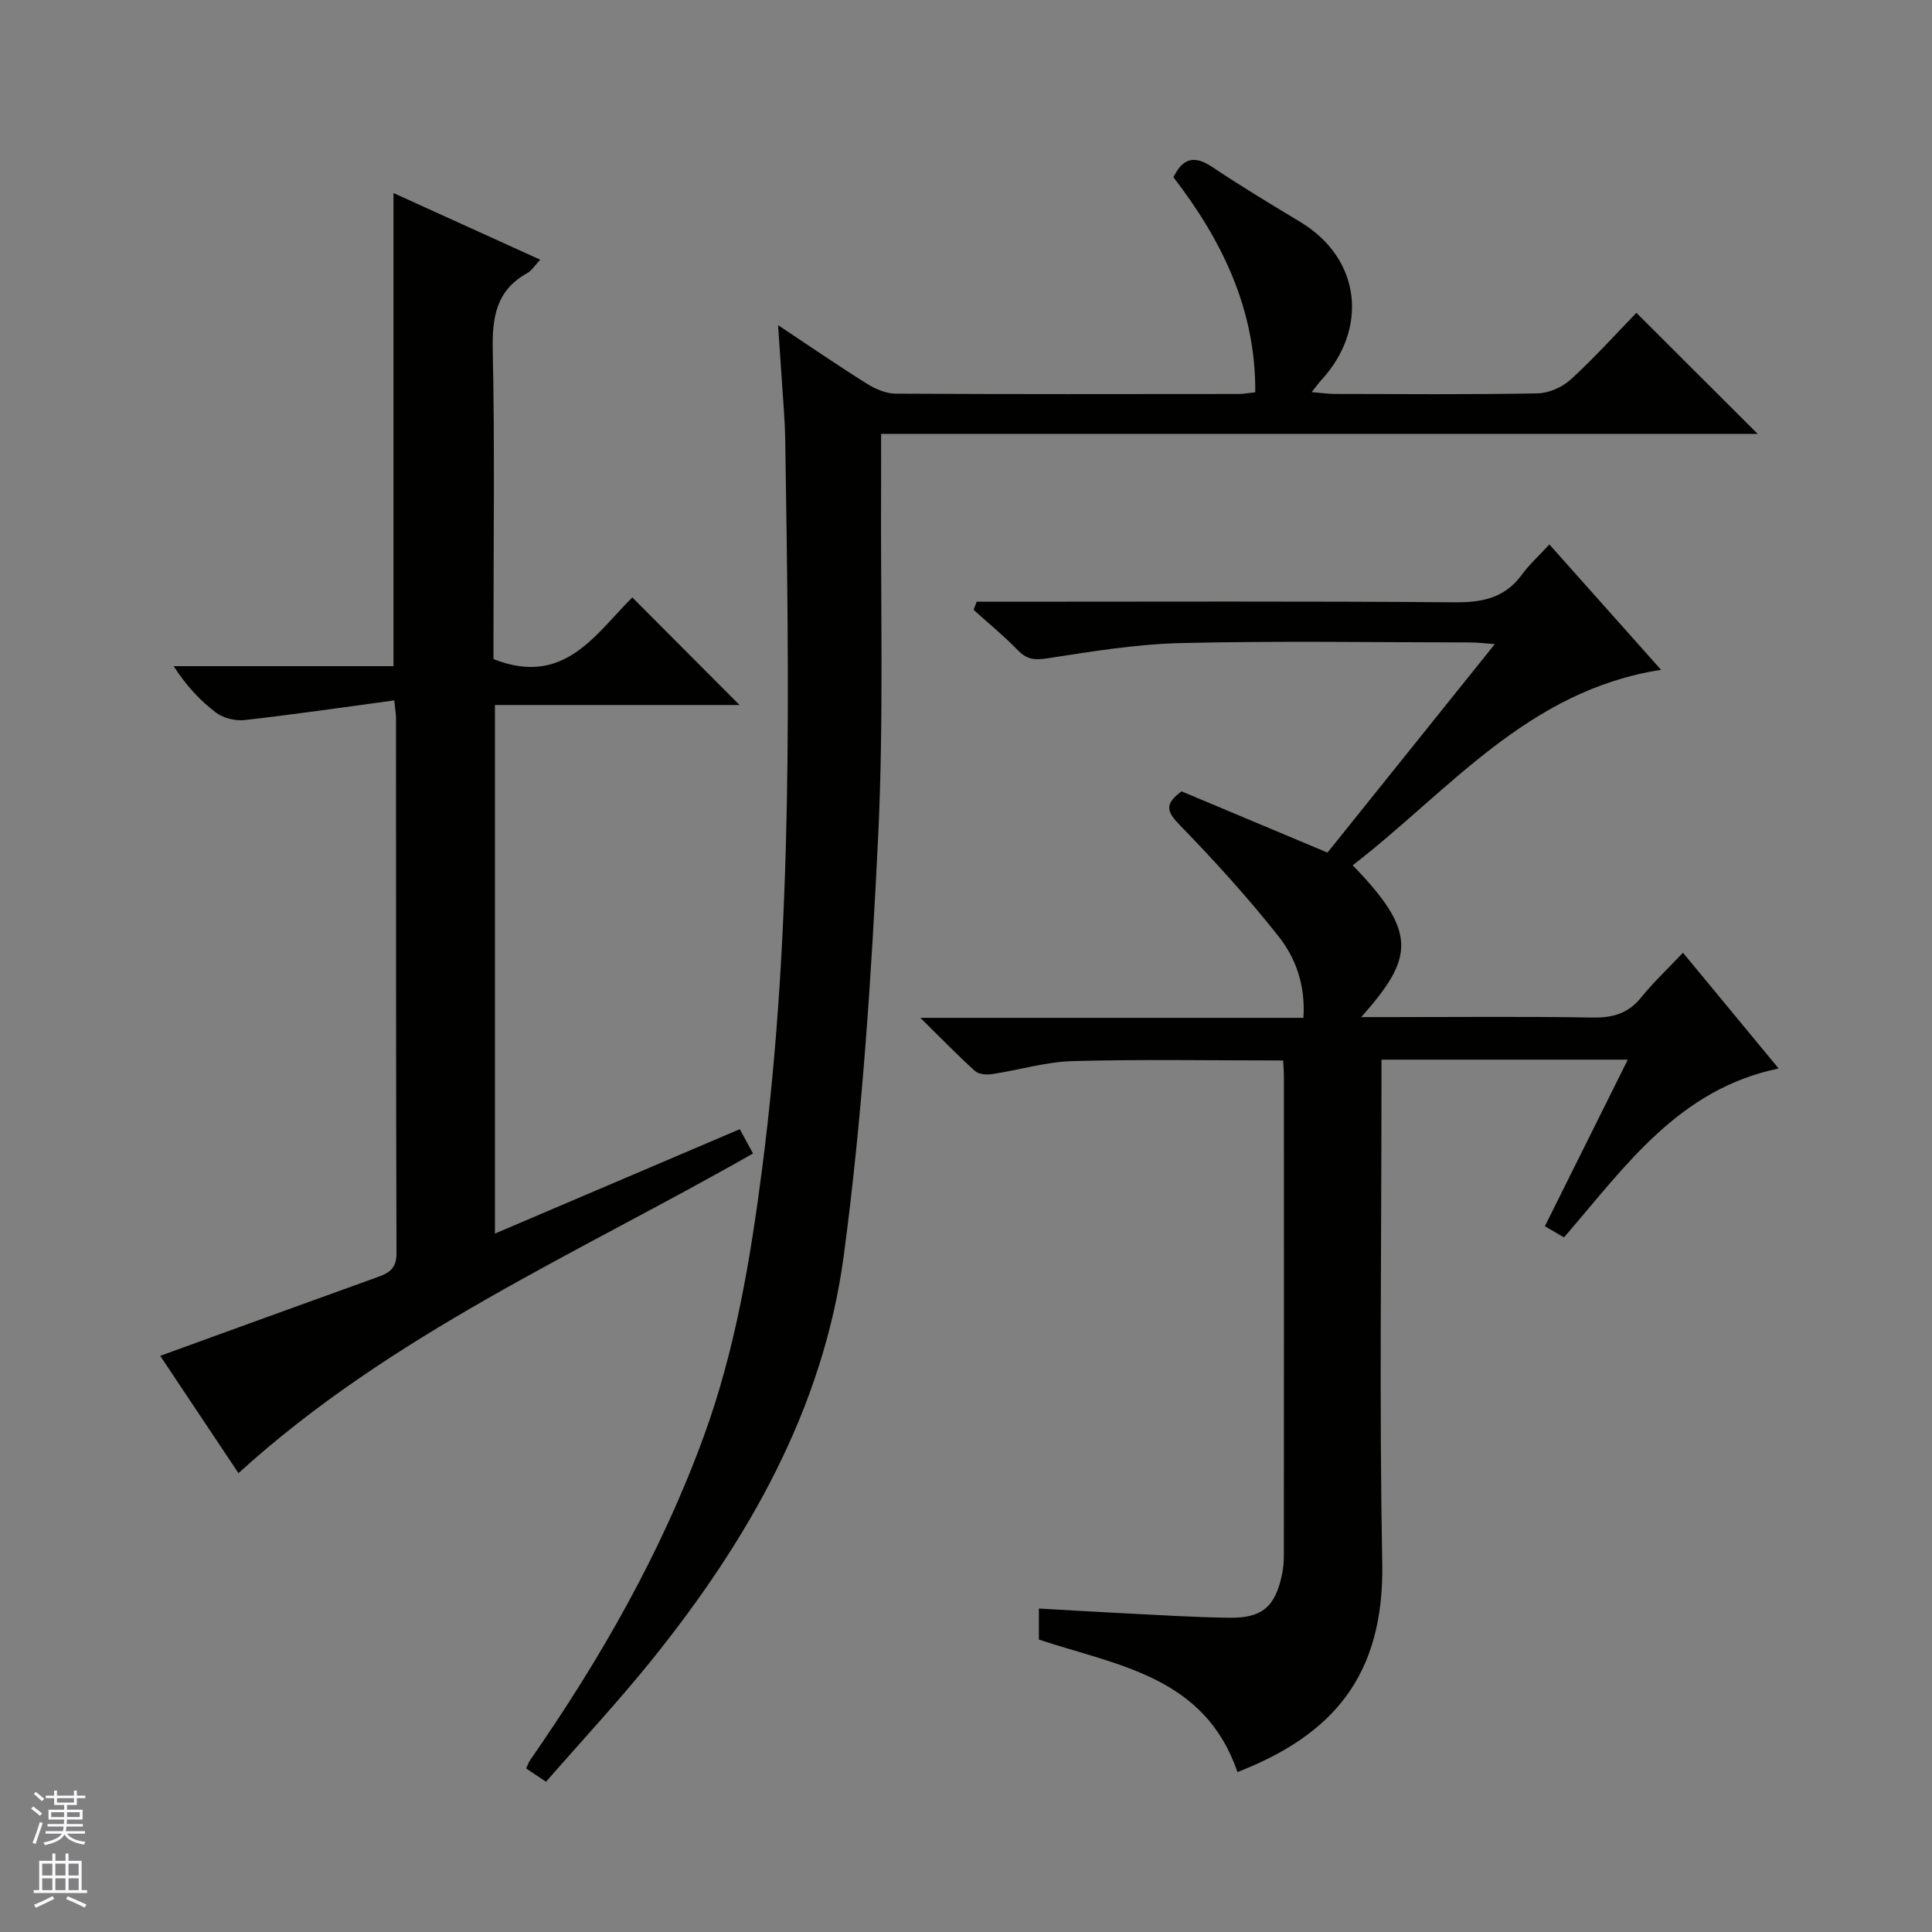<svg enable-background="new 0 0 400 400" viewBox="0 0 400 400" xmlns="http://www.w3.org/2000/svg"><rect x="0" y="0" width="400" height="400" fill="#808080" stroke="none"/><g fill="#010100"><path d="m256.2 366.89c-6.78-19.84-24.79-22.03-41.11-27.43 0-1.83 0-3.91 0-6.43 6.11.34 12.03.71 17.94 1 7.14.35 14.28.81 21.42.91 6.9.09 9.57-2.26 10.99-9.01.27-1.29.37-2.64.37-3.96.02-32.99.02-65.98.01-98.97 0-1.14-.1-2.27-.16-3.44-14.72 0-29.15-.26-43.56.13-5.58.15-11.11 1.85-16.68 2.69-1.14.17-2.76.07-3.52-.61-3.55-3.19-6.87-6.63-11.35-11.04h79.31c.44-6.76-1.59-12.37-5.15-16.87-6.37-8.06-13.32-15.7-20.48-23.07-2.64-2.71-3.23-4.29.4-6.95 9.62 4.04 19.53 8.2 30.21 12.68 11.13-13.87 22.62-28.19 34.64-43.16-2.23-.16-3.62-.35-5.01-.35-19.99-.02-40-.34-59.98.13-9.25.22-18.49 1.75-27.66 3.16-2.61.4-4.22.26-6.07-1.65-2.88-2.97-6.1-5.6-9.18-8.38.21-.56.42-1.12.63-1.69h5.54c31.16 0 62.32-.13 93.47.12 5.74.05 10.37-.93 13.87-5.73 1.55-2.12 3.54-3.91 5.69-6.25 7.88 8.85 15.24 17.11 23.13 25.96-27.68 4.28-43.92 25.1-63.85 40.47 13.47 13.88 12.72 19.1 1.77 31.43h5.92c14 0 27.99-.15 41.99.09 4.16.07 7.35-.83 10.03-4.14 2.5-3.1 5.43-5.85 8.67-9.28 6.79 8.21 13.18 15.94 19.81 23.97-20.8 4.3-31.81 20.37-44.44 34.97-1.23-.71-2.44-1.42-3.96-2.31 5.72-11.5 11.32-22.74 17.17-34.49-17.09 0-33.74 0-51 0v5.27c0 32.99-.46 65.99.16 98.97.42 23.45-10.37 35.62-29.98 43.26z"/><path d="m113.05 368.89c-1.75-1.17-2.83-1.89-4.12-2.75.32-.68.51-1.28.86-1.77 14.57-20.96 27.16-42.98 35.94-67.05 6.53-17.91 9.63-36.57 12.06-55.34 6.5-50.19 5.55-100.63 4.78-151.06-.06-3.82-.41-7.63-.65-11.44-.24-3.74-.51-7.48-.83-12.16 6.58 4.37 12.43 8.39 18.45 12.16 1.74 1.09 3.94 2.01 5.93 2.02 23.66.14 47.32.09 70.98.07.97 0 1.95-.19 3.44-.35.12-17.26-6.95-31.54-16.94-44.52 2.03-4.2 4.51-4.48 8.06-2.11 5.93 3.97 12.06 7.66 18.18 11.35 12.8 7.73 14 22.29 4.4 32.72-.55.59-1.01 1.26-2.02 2.52 2.02.17 3.41.37 4.8.38 14 .02 27.99.15 41.98-.12 2.34-.04 5.13-1.29 6.88-2.89 4.9-4.49 9.37-9.45 13.57-13.78 8.63 8.61 16.91 16.88 25.11 25.06-59.91 0-120.45 0-181.49 0 0 3.7.02 6.96 0 10.22-.13 24.49.57 49.01-.62 73.45-1.41 28.86-3.28 57.79-7.1 86.41-4.24 31.76-19.81 58.98-39.7 83.7-6.89 8.56-14.38 16.6-21.95 25.28z"/><path d="m81.63 145.01c-10.65 1.44-20.8 2.92-30.98 4.07-1.92.22-4.4-.39-5.93-1.54-3.3-2.49-6.15-5.57-8.77-9.62h45.52c0-32.96 0-65.16 0-97.95 9.95 4.52 19.93 9.06 30.38 13.8-1.16 1.22-1.78 2.28-2.71 2.79-6.43 3.57-7.26 9.15-7.12 15.98.42 19.65.15 39.32.15 58.98v4.93c14.65 5.84 21.14-5.24 28.74-12.76 7.48 7.5 14.78 14.83 22.2 22.27-16.59 0-33.47 0-50.64 0v109.44c17.12-7.3 33.82-14.42 50.7-21.62.94 1.73 1.72 3.17 2.73 5.04-36.28 20.67-74.93 37.43-106.53 66.18-5.33-7.99-10.83-16.23-16.2-24.29 15.18-5.51 30.15-10.96 45.14-16.35 2.38-.86 3.79-1.84 3.78-4.86-.12-36.99-.08-73.98-.1-110.97-.01-.65-.13-1.29-.36-3.52z"/></g><path d="m6.45 374.46.42-.45c.65.47 1.27.95 1.85 1.44l-.45.49c-.66-.56-1.26-1.06-1.83-1.48m.93 7.33-.63-.26c.55-1.36 1.05-2.8 1.52-4.33.19.1.38.19.59.27-.46 1.29-.95 2.73-1.48 4.32m-.38-10.38.44-.42c.43.34 1.01.82 1.74 1.44l-.49.49c-.53-.51-1.09-1.01-1.69-1.51m2.5.35h1.72v-1.04h.59v1.04h3.52v-1.04h.59v1.04h1.75v.53h-1.75v1.42h-2.03v.97h3.22v2.03h-3.24c0 .35-.01.66-.03.93h3.32v.53h-3.37c-.03.27-.08.58-.15.94h3.96v.53h-3.71c.67.92 1.93 1.48 3.79 1.68-.13.24-.23.44-.29.59-2.13-.38-3.48-1.08-4.04-2.12-.43.97-1.77 1.72-4.03 2.23-.09-.19-.2-.37-.33-.55 2.1-.42 3.37-1.03 3.81-1.83h-3.36v-.53h3.58c.08-.29.13-.61.16-.94h-3.33v-.53h3.39c.02-.27.04-.58.04-.93h-3.23v-2.03h3.25v-.97h-2.07v-1.42h-1.73zm1.12 3.44v1h2.65c.01-.3.02-.44.01-.4v-.25-.35zm1.19-2h3.52v-.91h-3.52zm4.71 2h-2.63v.59c0 .15-.01.28-.01.4h2.64z" fill="#fafafc"/><path d="m13.55 383.74h.63v1.52h2.72v6.07h1.13v.6h-11.05v-.6h1.13v-6.07h2.73v-1.52h.63v1.52h2.1v-1.52zm-2.68 8.83.38.56c-1.24.63-2.53 1.25-3.85 1.85-.1-.21-.21-.42-.34-.63 1.36-.55 2.63-1.15 3.81-1.78m-2.13-4.27h2.1v-2.45h-2.1zm0 3.04h2.1v-2.46h-2.1zm2.72-3.04h2.1v-2.45h-2.1zm0 3.04h2.1v-2.46h-2.1zm6.07 3.6c-1.41-.71-2.7-1.3-3.86-1.78l.35-.56c1.45.62 2.75 1.19 3.88 1.72zm-1.25-9.09h-2.1v2.45h2.1zm-2.09 5.49h2.1v-2.46h-2.1z" fill="#fafafc"/></svg>